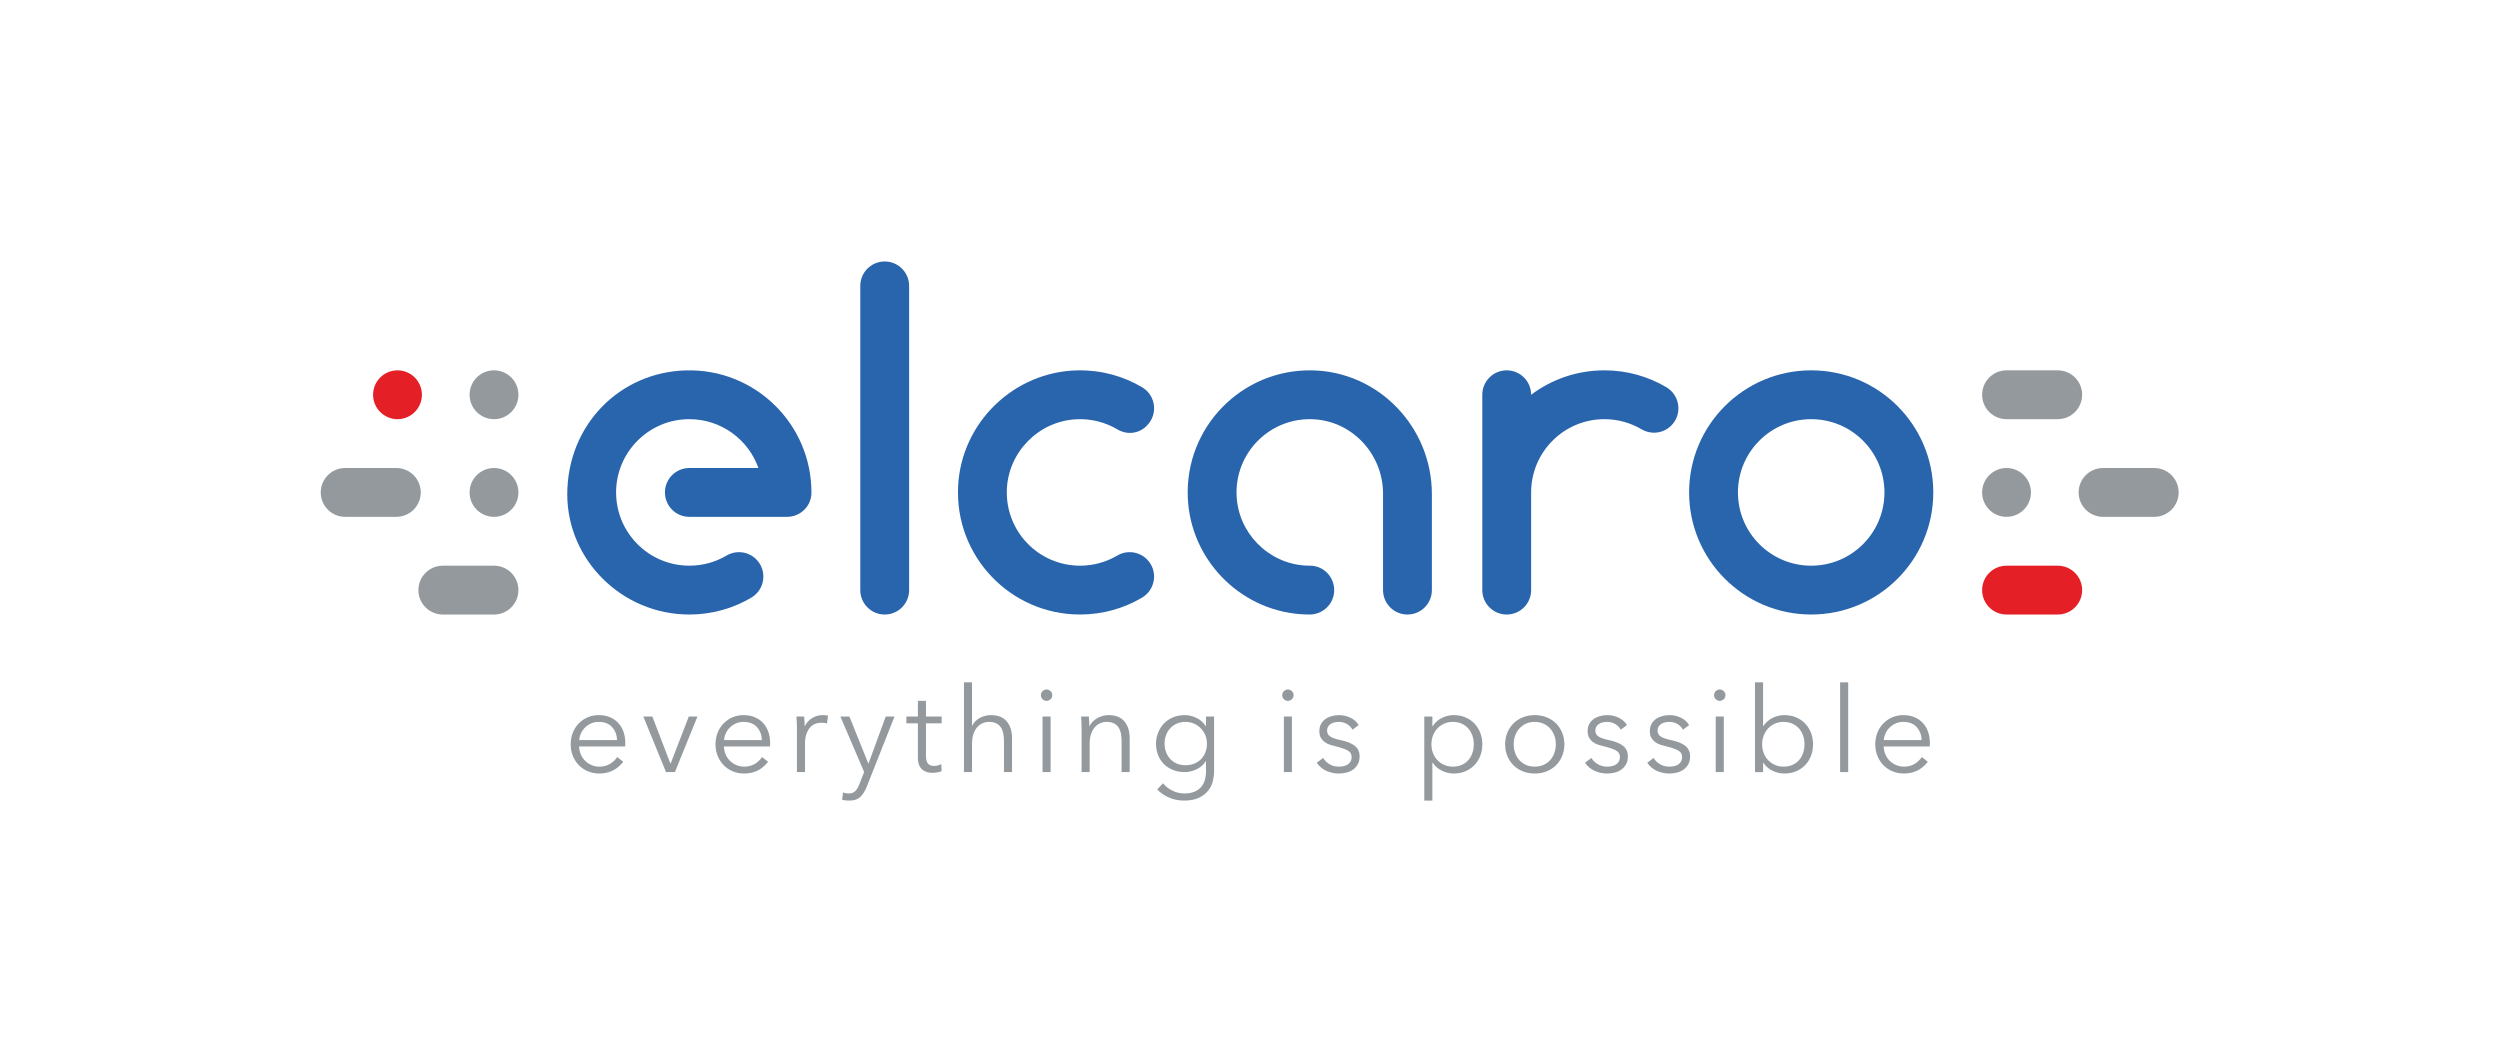 <?xml version="1.0" encoding="UTF-8" standalone="no"?>
<svg
   xmlns:dc="http://purl.org/dc/elements/1.1/"
   xmlns:cc="http://creativecommons.org/ns#"
   xmlns:rdf="http://www.w3.org/1999/02/22-rdf-syntax-ns#"
   xmlns:svg="http://www.w3.org/2000/svg"
   xmlns="http://www.w3.org/2000/svg"
   viewBox="0 0 891.596 378.675"
   height="378.675"
   width="891.596"
   xml:space="preserve"
   id="svg2"
   version="1.1"><defs
     id="defs6"><clipPath
       id="clipPath18"
       clipPathUnits="userSpaceOnUse"><path
         id="path16"
         d="M 0,284.006 H 668.697 V 0 H 0 Z" /></clipPath></defs><g
     transform="matrix(1.333,0,0,-1.333,0,378.675)"
     id="g10"><g
       id="g12"><g
         clip-path="url(#clipPath18)"
         id="g14"><g
           transform="translate(85.81,152.33)"
           id="g20"><path
             id="path22"
             style="fill:#93999d;fill-opacity:1;fill-rule:nonzero;stroke:none"
             d="m 0,0 v 0 c 0,3.608 2.925,6.533 6.533,6.533 h 13.694 c 3.608,0 6.533,-2.925 6.533,-6.533 0,-3.608 -2.925,-6.533 -6.533,-6.533 H 6.533 C 2.925,-6.533 0,-3.608 0,0" /></g><g
           transform="translate(556.127,152.33)"
           id="g24"><path
             id="path26"
             style="fill:#93999d;fill-opacity:1;fill-rule:nonzero;stroke:none"
             d="m 0,0 v 0 c 0,3.608 2.925,6.533 6.533,6.533 h 13.695 c 3.607,0 6.533,-2.925 6.533,-6.533 0,-3.608 -2.926,-6.533 -6.533,-6.533 H 6.533 C 2.925,-6.533 0,-3.608 0,0" /></g><g
           transform="translate(530.309,178.462)"
           id="g28"><path
             id="path30"
             style="fill:#93999d;fill-opacity:1;fill-rule:nonzero;stroke:none"
             d="m 0,0 v 0 c 0,3.608 2.925,6.533 6.533,6.533 h 13.694 c 3.608,0 6.533,-2.925 6.533,-6.533 0,-3.608 -2.925,-6.533 -6.533,-6.533 H 6.533 C 2.925,-6.533 0,-3.608 0,0" /></g><g
           transform="translate(530.309,126.197)"
           id="g32"><path
             id="path34"
             style="fill:#e41f25;fill-opacity:1;fill-rule:nonzero;stroke:none"
             d="m 0,0 v 0 c 0,3.608 2.925,6.533 6.533,6.533 h 13.694 c 3.608,0 6.533,-2.925 6.533,-6.533 0,-3.607 -2.925,-6.533 -6.533,-6.533 H 6.533 C 2.925,-6.533 0,-3.607 0,0" /></g><g
           transform="translate(543.374,152.33)"
           id="g36"><path
             id="path38"
             style="fill:#93999d;fill-opacity:1;fill-rule:nonzero;stroke:none"
             d="m 0,0 c 0,-3.608 -2.925,-6.533 -6.532,-6.533 -3.609,0 -6.533,2.925 -6.533,6.533 0,3.608 2.924,6.533 6.533,6.533 C -2.925,6.533 0,3.608 0,0" /></g><g
           transform="translate(138.702,126.197)"
           id="g40"><path
             id="path42"
             style="fill:#93999d;fill-opacity:1;fill-rule:nonzero;stroke:none"
             d="m 0,0 v 0 c 0,-3.607 -2.925,-6.533 -6.533,-6.533 h -13.694 c -3.608,0 -6.533,2.926 -6.533,6.533 0,3.608 2.925,6.533 6.533,6.533 H -6.533 C -2.925,6.533 0,3.608 0,0" /></g><g
           transform="translate(125.636,178.462)"
           id="g44"><path
             id="path46"
             style="fill:#93999d;fill-opacity:1;fill-rule:nonzero;stroke:none"
             d="m 0,0 c 0,3.608 2.925,6.533 6.533,6.533 3.609,0 6.533,-2.925 6.533,-6.533 0,-3.608 -2.924,-6.533 -6.533,-6.533 C 2.925,-6.533 0,-3.608 0,0" /></g><g
           transform="translate(99.817,178.462)"
           id="g48"><path
             id="path50"
             style="fill:#e41f25;fill-opacity:1;fill-rule:nonzero;stroke:none"
             d="m 0,0 c 0,3.608 2.925,6.533 6.533,6.533 3.609,0 6.533,-2.925 6.533,-6.533 0,-3.608 -2.924,-6.533 -6.533,-6.533 C 2.925,-6.533 0,-3.608 0,0" /></g><g
           transform="translate(138.702,152.33)"
           id="g52"><path
             id="path54"
             style="fill:#93999d;fill-opacity:1;fill-rule:nonzero;stroke:none"
             d="m 0,0 c 0,-3.608 -2.925,-6.533 -6.533,-6.533 -3.608,0 -6.533,2.925 -6.533,6.533 0,3.608 2.925,6.533 6.533,6.533 C -2.925,6.533 0,3.608 0,0" /></g><g
           transform="translate(484.577,132.73)"
           id="g56"><path
             id="path58"
             style="fill:#2965ad;fill-opacity:1;fill-rule:nonzero;stroke:none"
             d="m 0,0 c -10.824,0 -19.6,8.775 -19.6,19.6 0,10.824 8.776,19.599 19.6,19.599 10.824,0 19.6,-8.775 19.6,-19.599 C 19.6,8.775 10.824,0 0,0 m 0,52.266 c -18.041,0 -32.666,-14.625 -32.666,-32.666 0,-18.041 14.625,-32.666 32.666,-32.666 18.041,0 32.666,14.625 32.666,32.666 0,18.041 -14.625,32.666 -32.666,32.666" /></g><g
           transform="translate(288.965,132.73)"
           id="g60"><path
             id="path62"
             style="fill:#2965ad;fill-opacity:1;fill-rule:nonzero;stroke:none"
             d="m 0,0 c -11.078,0 -20.009,9.191 -19.585,20.364 0.382,10.059 8.507,18.298 18.561,18.809 4.046,0.206 7.842,-0.816 11.046,-2.726 2.494,-1.487 5.663,-1.162 7.716,0.891 l 0.161,0.161 c 3.014,3.013 2.38,8.063 -1.287,10.233 C 11.579,50.711 5.678,52.377 -0.621,52.26 -17.65,51.944 -31.728,38.368 -32.62,21.359 -33.607,2.52 -18.624,-13.066 0,-13.066 c 6.044,0 11.704,1.641 16.56,4.503 3.693,2.175 4.372,7.231 1.34,10.262 L 17.888,1.712 C 15.777,3.822 12.511,4.221 9.94,2.704 7.026,0.986 3.628,0 0,0" /></g><g
           transform="translate(429.249,184.995)"
           id="g64"><path
             id="path66"
             style="fill:#2965ad;fill-opacity:1;fill-rule:nonzero;stroke:none"
             d="m 0,0 c -7.354,0 -14.14,-2.432 -19.6,-6.533 0,3.608 -2.924,6.533 -6.533,6.533 -3.608,0 -6.533,-2.925 -6.533,-6.533 v -52.266 c 0,-3.608 2.925,-6.533 6.533,-6.533 3.609,0 6.533,2.925 6.533,6.533 v 26.132 0.001 c 0,10.825 8.775,19.6 19.6,19.6 3.625,0 7.021,-0.985 9.935,-2.701 2.574,-1.517 5.844,-1.12 7.958,0.994 3.035,3.035 2.355,8.099 -1.343,10.276 C 11.696,-1.639 6.039,0 0,0" /></g><g
           transform="translate(236.7,119.663)"
           id="g68"><path
             id="path70"
             style="fill:#2965ad;fill-opacity:1;fill-rule:nonzero;stroke:none"
             d="m 0,0 v 0 c -3.608,0 -6.533,2.926 -6.533,6.533 v 81.393 c 0,3.608 2.925,6.533 6.533,6.533 3.608,0 6.533,-2.925 6.533,-6.533 V 6.533 C 6.533,2.926 3.608,0 0,0" /></g><g
           transform="translate(350.962,184.991)"
           id="g72"><path
             id="path74"
             style="fill:#2965ad;fill-opacity:1;fill-rule:nonzero;stroke:none"
             d="m 0,0 c -18.754,0.301 -33.962,-15.205 -33.173,-34.064 0.686,-16.394 13.647,-29.865 30.003,-31.159 0.867,-0.069 1.727,-0.103 2.579,-0.104 3.63,-0.006 6.587,2.906 6.587,6.535 0,3.589 -2.892,6.541 -6.481,6.531 -0.449,-10e-4 -0.901,0.013 -1.356,0.043 -9.946,0.651 -17.906,8.84 -18.281,18.8 -0.42,11.144 8.47,20.315 19.511,20.356 10.905,0.041 19.673,-9.013 19.673,-19.918 v -25.814 c 0,-3.609 2.925,-6.534 6.534,-6.534 h 0.001 c 3.607,0 6.532,2.926 6.532,6.534 v 25.693 C 32.129,-15.196 17.902,-0.287 0,0" /></g><g
           transform="translate(165.101,86.08)"
           id="g76"><path
             id="path78"
             style="fill:#93999d;fill-opacity:1;fill-rule:nonzero;stroke:none"
             d="M 0,0 C -0.063,1.397 -0.514,2.557 -1.35,3.478 -2.187,4.399 -3.377,4.859 -4.923,4.859 -5.643,4.859 -6.31,4.728 -6.924,4.463 -7.538,4.197 -8.078,3.838 -8.543,3.383 -9.009,2.928 -9.38,2.408 -9.655,1.826 -9.93,1.244 -10.089,0.636 -10.131,0 Z m 2.191,-0.698 v -0.477 c 0,-0.17 -0.01,-0.349 -0.031,-0.54 h -12.323 c 0.021,-0.741 0.169,-1.44 0.444,-2.096 0.276,-0.657 0.656,-1.228 1.144,-1.714 0.487,-0.489 1.058,-0.874 1.715,-1.16 0.656,-0.286 1.365,-0.428 2.128,-0.428 1.122,0 2.09,0.259 2.906,0.777 0.815,0.519 1.434,1.117 1.858,1.795 l 1.619,-1.271 c -0.889,-1.123 -1.868,-1.926 -2.937,-2.414 -1.069,-0.486 -2.218,-0.73 -3.446,-0.73 -1.101,0 -2.123,0.196 -3.065,0.588 -0.942,0.391 -1.752,0.936 -2.43,1.636 -0.677,0.698 -1.212,1.524 -1.604,2.477 -0.392,0.952 -0.587,1.989 -0.587,3.112 0,1.122 0.19,2.16 0.572,3.113 0.381,0.952 0.91,1.778 1.588,2.477 0.677,0.699 1.471,1.243 2.382,1.635 0.91,0.392 1.894,0.588 2.953,0.588 1.165,0 2.192,-0.196 3.081,-0.588 C -0.953,5.69 -0.212,5.161 0.381,4.495 0.974,3.827 1.424,3.05 1.731,2.16 2.038,1.271 2.191,0.317 2.191,-0.698" /></g><g
           transform="translate(180.568,77.506)"
           id="g80"><path
             id="path82"
             style="fill:#93999d;fill-opacity:1;fill-rule:nonzero;stroke:none"
             d="m 0,0 h -2.382 l -6.066,14.863 h 2.414 L -1.207,2.286 h 0.063 l 4.86,12.577 h 2.318 z" /></g><g
           transform="translate(203.848,86.08)"
           id="g84"><path
             id="path86"
             style="fill:#93999d;fill-opacity:1;fill-rule:nonzero;stroke:none"
             d="M 0,0 C -0.063,1.397 -0.514,2.557 -1.35,3.478 -2.187,4.399 -3.377,4.859 -4.923,4.859 -5.643,4.859 -6.31,4.728 -6.924,4.463 -7.538,4.197 -8.078,3.838 -8.543,3.383 -9.01,2.928 -9.38,2.408 -9.655,1.826 -9.931,1.244 -10.089,0.636 -10.131,0 Z m 2.191,-0.698 v -0.477 c 0,-0.17 -0.011,-0.349 -0.031,-0.54 h -12.323 c 0.02,-0.741 0.169,-1.44 0.444,-2.096 0.275,-0.657 0.656,-1.228 1.144,-1.714 0.487,-0.489 1.058,-0.874 1.715,-1.16 0.656,-0.286 1.365,-0.428 2.128,-0.428 1.122,0 2.09,0.259 2.906,0.777 0.814,0.519 1.434,1.117 1.858,1.795 l 1.619,-1.271 c -0.889,-1.123 -1.869,-1.926 -2.938,-2.414 -1.069,-0.486 -2.218,-0.73 -3.445,-0.73 -1.101,0 -2.123,0.196 -3.065,0.588 -0.942,0.391 -1.752,0.936 -2.43,1.636 -0.678,0.698 -1.212,1.524 -1.604,2.477 -0.392,0.952 -0.587,1.989 -0.587,3.112 0,1.122 0.19,2.16 0.571,3.113 0.382,0.952 0.91,1.778 1.588,2.477 0.678,0.699 1.472,1.243 2.383,1.635 0.91,0.392 1.894,0.588 2.953,0.588 1.164,0 2.192,-0.196 3.081,-0.588 C -0.953,5.69 -0.212,5.161 0.381,4.495 0.974,3.827 1.423,3.05 1.731,2.16 2.037,1.271 2.191,0.317 2.191,-0.698" /></g><g
           transform="translate(213.185,90.655)"
           id="g88"><path
             id="path90"
             style="fill:#93999d;fill-opacity:1;fill-rule:nonzero;stroke:none"
             d="M 0,0 C -0.021,0.635 -0.053,1.207 -0.095,1.715 H 1.969 C 2.011,1.312 2.043,0.868 2.064,0.381 2.085,-0.106 2.096,-0.509 2.096,-0.826 H 2.16 c 0.423,0.868 1.058,1.572 1.905,2.112 0.847,0.54 1.8,0.81 2.859,0.81 0.275,0 0.524,-0.011 0.746,-0.033 C 7.893,2.043 8.12,2.001 8.353,1.937 L 8.067,-0.127 C 7.94,-0.085 7.728,-0.043 7.432,0 7.135,0.042 6.839,0.063 6.542,0.063 5.971,0.063 5.42,-0.042 4.891,-0.254 4.362,-0.466 3.901,-0.798 3.51,-1.252 3.118,-1.706 2.8,-2.286 2.557,-2.994 2.313,-3.702 2.191,-4.553 2.191,-5.545 v -7.603 H 0.032 V -1.557 C 0.032,-1.155 0.021,-0.636 0,0" /></g><g
           transform="translate(232.304,79.823)"
           id="g92"><path
             id="path94"
             style="fill:#93999d;fill-opacity:1;fill-rule:nonzero;stroke:none"
             d="m 0,0 h 0.064 l 4.605,12.546 h 2.35 l -7.4,-18.707 C -0.826,-7.305 -1.392,-8.22 -2.08,-8.908 -2.769,-9.596 -3.758,-9.94 -5.05,-9.94 c -0.656,0 -1.302,0.063 -1.937,0.19 l 0.222,1.97 c 0.509,-0.17 1.037,-0.255 1.588,-0.255 0.741,0 1.323,0.228 1.747,0.683 0.423,0.456 0.794,1.107 1.112,1.954 l 1.207,3.112 -6.352,14.832 h 2.413 z" /></g><g
           transform="translate(251.931,90.559)"
           id="g96"><path
             id="path98"
             style="fill:#93999d;fill-opacity:1;fill-rule:nonzero;stroke:none"
             d="m 0,0 h -4.192 v -8.671 c 0,-0.55 0.052,-1.006 0.158,-1.365 0.106,-0.36 0.26,-0.641 0.461,-0.842 0.201,-0.201 0.439,-0.339 0.715,-0.412 0.275,-0.075 0.571,-0.111 0.889,-0.111 0.296,0 0.608,0.042 0.937,0.127 0.328,0.084 0.64,0.2 0.937,0.349 L 0,-12.799 c -0.381,-0.148 -0.778,-0.26 -1.191,-0.334 -0.413,-0.073 -0.863,-0.11 -1.35,-0.11 -0.402,0 -0.826,0.053 -1.27,0.158 -0.445,0.106 -0.857,0.307 -1.239,0.604 -0.381,0.295 -0.694,0.698 -0.937,1.207 -0.243,0.507 -0.365,1.174 -0.365,2.001 V 0 h -3.081 v 1.811 h 3.081 v 4.192 h 2.16 V 1.811 H 0 Z" /></g><g
           transform="translate(260.124,89.923)"
           id="g100"><path
             id="path102"
             style="fill:#93999d;fill-opacity:1;fill-rule:nonzero;stroke:none"
             d="m 0,0 c 0.402,0.868 1.069,1.557 2.001,2.064 0.932,0.509 1.927,0.763 2.985,0.763 1.885,0 3.298,-0.561 4.241,-1.683 0.941,-1.123 1.413,-2.604 1.413,-4.447 v -9.114 H 8.48 v 8.226 c 0,0.783 -0.063,1.492 -0.19,2.128 C 8.163,-1.429 7.945,-0.884 7.639,-0.428 7.331,0.026 6.918,0.382 6.4,0.636 5.88,0.89 5.229,1.017 4.447,1.017 3.875,1.017 3.319,0.9 2.779,0.667 2.239,0.435 1.757,0.08 1.334,-0.396 0.91,-0.873 0.572,-1.477 0.318,-2.207 0.063,-2.938 -0.063,-3.8 -0.063,-4.795 v -7.622 h -2.16 v 24.01 h 2.16 L -0.063,0 Z" /></g><path
           id="path104"
           style="fill:#93999d;fill-opacity:1;fill-rule:nonzero;stroke:none"
           d="m 281.086,77.506 h -2.16 v 14.863 h 2.16 z m 0.444,20.58 c 0,-0.445 -0.159,-0.81 -0.476,-1.095 -0.318,-0.287 -0.667,-0.429 -1.048,-0.429 -0.381,0 -0.731,0.142 -1.048,0.429 -0.318,0.285 -0.477,0.65 -0.477,1.095 0,0.445 0.159,0.81 0.477,1.096 0.317,0.285 0.667,0.429 1.048,0.429 0.381,0 0.73,-0.144 1.048,-0.429 0.317,-0.286 0.476,-0.651 0.476,-1.096" /><g
           transform="translate(291.312,92.369)"
           id="g106"><path
             id="path108"
             style="fill:#93999d;fill-opacity:1;fill-rule:nonzero;stroke:none"
             d="m 0,0 c 0.042,-0.402 0.074,-0.847 0.095,-1.334 0.021,-0.487 0.032,-0.89 0.032,-1.207 H 0.19 c 0.424,0.868 1.112,1.572 2.065,2.112 0.953,0.54 1.958,0.81 3.017,0.81 1.884,0 3.298,-0.562 4.24,-1.684 0.942,-1.122 1.413,-2.603 1.413,-4.446 v -9.114 H 8.766 v 8.225 c 0,0.784 -0.064,1.492 -0.191,2.128 -0.127,0.635 -0.344,1.18 -0.651,1.636 -0.307,0.454 -0.72,0.81 -1.238,1.063 C 6.167,-1.557 5.515,-1.43 4.732,-1.43 4.161,-1.43 3.605,-1.546 3.065,-1.779 2.525,-2.012 2.043,-2.366 1.62,-2.843 1.196,-3.319 0.857,-3.923 0.604,-4.653 0.349,-5.384 0.222,-6.246 0.222,-7.241 v -7.622 h -2.159 v 11.592 c 0,0.401 -0.011,0.92 -0.032,1.556 C -1.99,-1.08 -2.022,-0.508 -2.064,0 Z" /></g><g
           transform="translate(311.575,85.128)"
           id="g110"><path
             id="path112"
             style="fill:#93999d;fill-opacity:1;fill-rule:nonzero;stroke:none"
             d="M 0,0 C 0,-0.784 0.127,-1.524 0.381,-2.224 0.635,-2.922 1,-3.536 1.477,-4.065 c 0.476,-0.53 1.064,-0.949 1.762,-1.255 0.699,-0.307 1.493,-0.46 2.383,-0.46 0.825,0 1.587,0.136 2.286,0.413 0.699,0.274 1.302,0.667 1.81,1.175 0.509,0.507 0.906,1.116 1.192,1.826 0.285,0.709 0.428,1.497 0.428,2.366 0,0.783 -0.143,1.524 -0.428,2.223 C 10.624,2.922 10.227,3.535 9.718,4.064 9.21,4.594 8.607,5.018 7.908,5.336 7.209,5.653 6.447,5.812 5.622,5.812 4.732,5.812 3.938,5.653 3.239,5.336 2.541,5.018 1.953,4.594 1.477,4.064 1,3.535 0.635,2.922 0.381,2.223 0.127,1.524 0,0.783 0,0 m -0.413,-10.607 c 0.593,-0.763 1.403,-1.409 2.43,-1.938 1.026,-0.529 2.112,-0.795 3.255,-0.795 1.059,0 1.958,0.154 2.7,0.461 0.741,0.308 1.339,0.726 1.794,1.255 0.455,0.529 0.789,1.148 1.001,1.857 0.211,0.71 0.317,1.467 0.317,2.272 V -4.7 H 11.021 C 10.449,-5.633 9.639,-6.353 8.591,-6.86 7.543,-7.368 6.479,-7.622 5.399,-7.622 c -1.165,0 -2.218,0.189 -3.16,0.571 -0.942,0.381 -1.747,0.905 -2.414,1.572 -0.667,0.667 -1.186,1.466 -1.556,2.398 -0.371,0.932 -0.556,1.937 -0.556,3.018 0,1.058 0.185,2.052 0.556,2.985 0.37,0.932 0.889,1.747 1.556,2.445 0.667,0.699 1.472,1.249 2.414,1.652 0.942,0.402 1.995,0.603 3.16,0.603 1.08,0 2.139,-0.254 3.176,-0.763 1.037,-0.507 1.853,-1.238 2.446,-2.19 h 0.063 v 2.572 h 2.16 V -7.495 c 0,-0.805 -0.112,-1.662 -0.334,-2.573 -0.222,-0.911 -0.635,-1.746 -1.238,-2.509 -0.604,-0.763 -1.424,-1.398 -2.462,-1.905 -1.037,-0.509 -2.381,-0.763 -4.033,-0.763 -1.377,0 -2.689,0.265 -3.938,0.794 -1.25,0.529 -2.319,1.26 -3.208,2.191 z" /></g><path
           id="path114"
           style="fill:#93999d;fill-opacity:1;fill-rule:nonzero;stroke:none"
           d="m 345.653,77.506 h -2.159 v 14.863 h 2.159 z m 0.444,20.58 c 0,-0.445 -0.158,-0.81 -0.476,-1.095 -0.318,-0.287 -0.667,-0.429 -1.048,-0.429 -0.381,0 -0.731,0.142 -1.048,0.429 -0.318,0.285 -0.477,0.65 -0.477,1.095 0,0.445 0.159,0.81 0.477,1.096 0.317,0.285 0.667,0.429 1.048,0.429 0.381,0 0.73,-0.144 1.048,-0.429 0.318,-0.286 0.476,-0.651 0.476,-1.096" /><g
           transform="translate(361.85,88.844)"
           id="g116"><path
             id="path118"
             style="fill:#93999d;fill-opacity:1;fill-rule:nonzero;stroke:none"
             d="M 0,0 C -0.317,0.614 -0.799,1.116 -1.444,1.509 -2.091,1.9 -2.826,2.096 -3.652,2.096 -4.033,2.096 -4.414,2.053 -4.795,1.969 -5.177,1.884 -5.516,1.746 -5.812,1.556 -6.108,1.365 -6.347,1.122 -6.526,0.825 c -0.18,-0.296 -0.27,-0.645 -0.27,-1.048 0,-0.698 0.285,-1.233 0.858,-1.603 0.571,-0.371 1.471,-0.683 2.699,-0.938 1.758,-0.36 3.053,-0.883 3.89,-1.571 0.836,-0.688 1.255,-1.615 1.255,-2.779 0,-0.848 -0.165,-1.562 -0.492,-2.144 -0.329,-0.583 -0.758,-1.059 -1.286,-1.43 -0.53,-0.37 -1.128,-0.634 -1.795,-0.793 -0.667,-0.159 -1.34,-0.239 -2.017,-0.239 -1.123,0 -2.212,0.234 -3.271,0.699 -1.059,0.466 -1.927,1.196 -2.605,2.192 l 1.715,1.27 c 0.382,-0.657 0.943,-1.207 1.684,-1.651 0.741,-0.445 1.557,-0.667 2.445,-0.667 0.466,0 0.91,0.042 1.334,0.126 0.424,0.085 0.794,0.233 1.112,0.445 0.318,0.211 0.572,0.482 0.762,0.81 0.191,0.328 0.286,0.736 0.286,1.223 0,0.783 -0.377,1.371 -1.128,1.762 -0.752,0.392 -1.837,0.757 -3.254,1.096 -0.446,0.106 -0.917,0.238 -1.414,0.397 -0.498,0.16 -0.959,0.392 -1.381,0.699 -0.424,0.306 -0.774,0.693 -1.048,1.16 -0.277,0.465 -0.413,1.048 -0.413,1.746 0,0.762 0.147,1.413 0.444,1.953 0.296,0.54 0.693,0.984 1.191,1.334 0.497,0.35 1.064,0.608 1.7,0.778 0.634,0.169 1.291,0.254 1.968,0.254 1.037,0 2.043,-0.233 3.017,-0.699 C 0.434,2.742 1.164,2.085 1.652,1.238 Z" /></g><g
           transform="translate(394.308,84.938)"
           id="g120"><path
             id="path122"
             style="fill:#93999d;fill-opacity:1;fill-rule:nonzero;stroke:none"
             d="M 0,0 C 0,0.825 -0.127,1.604 -0.381,2.334 -0.635,3.064 -1,3.699 -1.477,4.24 -1.953,4.779 -2.54,5.208 -3.239,5.526 -3.938,5.844 -4.731,6.002 -5.621,6.002 -6.447,6.002 -7.209,5.849 -7.908,5.542 -8.606,5.234 -9.21,4.812 -9.718,4.271 -10.227,3.731 -10.623,3.097 -10.909,2.366 -11.195,1.636 -11.338,0.847 -11.338,0 c 0,-0.848 0.143,-1.636 0.429,-2.366 0.286,-0.731 0.682,-1.362 1.191,-1.89 0.508,-0.53 1.112,-0.948 1.81,-1.255 0.699,-0.307 1.461,-0.46 2.287,-0.46 0.89,0 1.683,0.153 2.382,0.46 0.699,0.307 1.286,0.731 1.762,1.271 0.477,0.54 0.842,1.175 1.096,1.905 C -0.127,-1.604 0,-0.826 0,0 m -11.084,-15.055 h -2.159 V 7.432 h 2.159 V 4.859 h 0.096 c 0.613,0.974 1.433,1.709 2.461,2.207 1.027,0.497 2.069,0.746 3.129,0.746 1.164,0 2.217,-0.201 3.159,-0.603 C -1.297,6.807 -0.492,6.257 0.175,5.558 0.842,4.859 1.36,4.033 1.731,3.08 2.102,2.128 2.287,1.101 2.287,0 2.287,-1.102 2.102,-2.128 1.731,-3.081 1.36,-4.034 0.842,-4.859 0.175,-5.559 -0.492,-6.257 -1.297,-6.808 -2.239,-7.21 c -0.942,-0.401 -1.995,-0.603 -3.159,-0.603 -1.06,0 -2.102,0.25 -3.129,0.747 -1.028,0.497 -1.848,1.211 -2.461,2.143 h -0.096 z" /></g><g
           transform="translate(416.254,84.938)"
           id="g124"><path
             id="path126"
             style="fill:#93999d;fill-opacity:1;fill-rule:nonzero;stroke:none"
             d="M 0,0 C 0,0.825 -0.133,1.604 -0.397,2.334 -0.662,3.064 -1.038,3.699 -1.524,4.24 -2.012,4.779 -2.604,5.208 -3.303,5.526 -4.002,5.844 -4.785,6.002 -5.653,6.002 -6.521,6.002 -7.3,5.844 -7.987,5.526 -8.676,5.208 -9.264,4.779 -9.75,4.24 -10.237,3.699 -10.613,3.064 -10.878,2.334 -11.143,1.604 -11.274,0.825 -11.274,0 c 0,-0.826 0.131,-1.604 0.396,-2.335 0.265,-0.73 0.641,-1.365 1.128,-1.905 0.486,-0.54 1.074,-0.964 1.763,-1.271 0.687,-0.307 1.466,-0.46 2.334,-0.46 0.868,0 1.651,0.153 2.35,0.46 0.699,0.307 1.291,0.731 1.779,1.271 0.486,0.54 0.862,1.175 1.127,1.905 C -0.133,-1.604 0,-0.826 0,0 m 2.287,0 c 0,-1.123 -0.196,-2.16 -0.588,-3.112 -0.392,-0.953 -0.936,-1.78 -1.636,-2.478 -0.698,-0.699 -1.535,-1.244 -2.508,-1.636 -0.975,-0.391 -2.044,-0.587 -3.208,-0.587 -1.144,0 -2.202,0.196 -3.176,0.587 -0.975,0.392 -1.811,0.937 -2.509,1.636 -0.699,0.698 -1.244,1.525 -1.636,2.478 -0.392,0.952 -0.588,1.989 -0.588,3.112 0,1.121 0.196,2.159 0.588,3.112 0.392,0.952 0.937,1.779 1.636,2.478 0.698,0.698 1.534,1.243 2.509,1.635 0.974,0.391 2.032,0.587 3.176,0.587 1.164,0 2.233,-0.196 3.208,-0.587 C -1.472,6.833 -0.635,6.288 0.063,5.59 0.763,4.891 1.307,4.064 1.699,3.112 2.091,2.159 2.287,1.121 2.287,0" /></g><g
           transform="translate(433.626,88.844)"
           id="g128"><path
             id="path130"
             style="fill:#93999d;fill-opacity:1;fill-rule:nonzero;stroke:none"
             d="M 0,0 C -0.317,0.614 -0.799,1.116 -1.444,1.509 -2.091,1.9 -2.826,2.096 -3.652,2.096 -4.033,2.096 -4.414,2.053 -4.796,1.969 -5.177,1.884 -5.516,1.746 -5.812,1.556 -6.108,1.365 -6.347,1.122 -6.526,0.825 -6.706,0.529 -6.797,0.18 -6.797,-0.223 c 0,-0.698 0.286,-1.233 0.859,-1.603 0.571,-0.371 1.47,-0.683 2.699,-0.938 1.757,-0.36 3.053,-0.883 3.89,-1.571 0.836,-0.688 1.254,-1.615 1.254,-2.779 0,-0.848 -0.164,-1.562 -0.492,-2.144 -0.328,-0.583 -0.757,-1.059 -1.286,-1.43 -0.529,-0.37 -1.127,-0.634 -1.794,-0.793 -0.667,-0.159 -1.34,-0.239 -2.017,-0.239 -1.123,0 -2.212,0.234 -3.271,0.699 -1.059,0.466 -1.927,1.196 -2.605,2.192 l 1.715,1.27 c 0.382,-0.657 0.943,-1.207 1.684,-1.651 0.741,-0.445 1.557,-0.667 2.445,-0.667 0.466,0 0.91,0.042 1.334,0.126 0.423,0.085 0.794,0.233 1.111,0.445 0.319,0.211 0.573,0.482 0.763,0.81 0.191,0.328 0.286,0.736 0.286,1.223 0,0.783 -0.377,1.371 -1.128,1.762 -0.752,0.392 -1.837,0.757 -3.254,1.096 -0.446,0.106 -0.917,0.238 -1.415,0.397 -0.497,0.16 -0.958,0.392 -1.38,0.699 -0.424,0.306 -0.774,0.693 -1.049,1.16 -0.276,0.465 -0.412,1.048 -0.412,1.746 0,0.762 0.147,1.413 0.444,1.953 0.296,0.54 0.693,0.984 1.191,1.334 0.497,0.35 1.064,0.608 1.699,0.778 0.635,0.169 1.292,0.254 1.969,0.254 1.037,0 2.043,-0.233 3.017,-0.699 C 0.434,2.742 1.164,2.085 1.651,1.238 Z" /></g><g
           transform="translate(450.268,88.844)"
           id="g132"><path
             id="path134"
             style="fill:#93999d;fill-opacity:1;fill-rule:nonzero;stroke:none"
             d="M 0,0 C -0.317,0.614 -0.799,1.116 -1.444,1.509 -2.091,1.9 -2.826,2.096 -3.652,2.096 -4.033,2.096 -4.414,2.053 -4.796,1.969 -5.177,1.884 -5.516,1.746 -5.812,1.556 -6.108,1.365 -6.347,1.122 -6.526,0.825 c -0.18,-0.296 -0.27,-0.645 -0.27,-1.048 0,-0.698 0.285,-1.233 0.858,-1.603 0.571,-0.371 1.47,-0.683 2.699,-0.938 1.757,-0.36 3.053,-0.883 3.89,-1.571 0.836,-0.688 1.255,-1.615 1.255,-2.779 0,-0.848 -0.165,-1.562 -0.493,-2.144 -0.328,-0.583 -0.757,-1.059 -1.286,-1.43 -0.529,-0.37 -1.127,-0.634 -1.794,-0.793 -0.667,-0.159 -1.34,-0.239 -2.017,-0.239 -1.123,0 -2.212,0.234 -3.271,0.699 -1.059,0.466 -1.927,1.196 -2.605,2.192 l 1.715,1.27 c 0.382,-0.657 0.943,-1.207 1.684,-1.651 0.741,-0.445 1.557,-0.667 2.445,-0.667 0.466,0 0.91,0.042 1.334,0.126 0.424,0.085 0.794,0.233 1.111,0.445 0.319,0.211 0.573,0.482 0.763,0.81 0.191,0.328 0.286,0.736 0.286,1.223 0,0.783 -0.377,1.371 -1.128,1.762 -0.752,0.392 -1.837,0.757 -3.254,1.096 -0.446,0.106 -0.917,0.238 -1.415,0.397 -0.497,0.16 -0.958,0.392 -1.38,0.699 -0.424,0.306 -0.774,0.693 -1.049,1.16 -0.276,0.465 -0.412,1.048 -0.412,1.746 0,0.762 0.147,1.413 0.444,1.953 0.296,0.54 0.693,0.984 1.191,1.334 0.497,0.35 1.064,0.608 1.699,0.778 0.635,0.169 1.292,0.254 1.969,0.254 1.037,0 2.043,-0.233 3.017,-0.699 C 0.434,2.742 1.164,2.085 1.651,1.238 Z" /></g><path
           id="path136"
           style="fill:#93999d;fill-opacity:1;fill-rule:nonzero;stroke:none"
           d="m 461.193,77.506 h -2.159 v 14.863 h 2.159 z m 0.445,20.58 c 0,-0.445 -0.159,-0.81 -0.477,-1.095 -0.317,-0.287 -0.667,-0.429 -1.047,-0.429 -0.382,0 -0.732,0.142 -1.049,0.429 -0.318,0.285 -0.476,0.65 -0.476,1.095 0,0.445 0.158,0.81 0.476,1.096 0.317,0.285 0.667,0.429 1.049,0.429 0.38,0 0.73,-0.144 1.047,-0.429 0.318,-0.286 0.477,-0.651 0.477,-1.096" /><g
           transform="translate(482.789,84.938)"
           id="g138"><path
             id="path140"
             style="fill:#93999d;fill-opacity:1;fill-rule:nonzero;stroke:none"
             d="M 0,0 C 0,0.825 -0.127,1.604 -0.381,2.334 -0.635,3.064 -1,3.699 -1.477,4.24 -1.953,4.779 -2.54,5.208 -3.239,5.526 -3.938,5.844 -4.732,6.002 -5.621,6.002 -6.447,6.002 -7.209,5.849 -7.908,5.542 -8.606,5.234 -9.21,4.812 -9.718,4.271 -10.227,3.731 -10.623,3.097 -10.909,2.366 -11.195,1.636 -11.338,0.847 -11.338,0 c 0,-0.848 0.143,-1.636 0.429,-2.366 0.286,-0.731 0.682,-1.362 1.191,-1.89 0.508,-0.53 1.112,-0.948 1.81,-1.255 0.699,-0.307 1.461,-0.46 2.287,-0.46 0.889,0 1.683,0.153 2.382,0.46 0.699,0.307 1.286,0.731 1.762,1.271 0.477,0.54 0.842,1.175 1.096,1.905 C -0.127,-1.604 0,-0.826 0,0 m -11.084,-4.923 v -2.509 h -2.159 v 24.01 h 2.159 V 4.859 h 0.063 c 0.636,0.974 1.461,1.709 2.478,2.207 1.017,0.497 2.064,0.746 3.145,0.746 1.164,0 2.216,-0.201 3.159,-0.603 C -1.297,6.807 -0.492,6.257 0.175,5.558 0.842,4.859 1.36,4.033 1.731,3.08 2.102,2.128 2.287,1.101 2.287,0 2.287,-1.102 2.102,-2.128 1.731,-3.081 1.36,-4.034 0.842,-4.859 0.175,-5.559 -0.492,-6.257 -1.297,-6.808 -2.239,-7.21 c -0.943,-0.401 -1.995,-0.603 -3.159,-0.603 -1.081,0 -2.128,0.244 -3.145,0.73 -1.017,0.487 -1.842,1.207 -2.478,2.16 z" /></g><path
           id="path142"
           style="fill:#93999d;fill-opacity:1;fill-rule:nonzero;stroke:none"
           d="m 494.477,77.506 h -2.159 v 24.01 h 2.159 z" /><g
           transform="translate(514.136,86.08)"
           id="g144"><path
             id="path146"
             style="fill:#93999d;fill-opacity:1;fill-rule:nonzero;stroke:none"
             d="M 0,0 C -0.063,1.397 -0.514,2.557 -1.35,3.478 -2.187,4.399 -3.377,4.859 -4.923,4.859 -5.643,4.859 -6.31,4.728 -6.924,4.463 -7.538,4.197 -8.078,3.838 -8.543,3.383 -9.009,2.928 -9.38,2.408 -9.655,1.826 -9.931,1.244 -10.089,0.636 -10.131,0 Z m 2.191,-0.698 v -0.477 c 0,-0.17 -0.01,-0.349 -0.031,-0.54 h -12.323 c 0.02,-0.741 0.169,-1.44 0.444,-2.096 0.276,-0.657 0.656,-1.228 1.144,-1.714 0.487,-0.489 1.058,-0.874 1.715,-1.16 0.656,-0.286 1.366,-0.428 2.128,-0.428 1.122,0 2.09,0.259 2.906,0.777 0.815,0.519 1.434,1.117 1.858,1.795 l 1.619,-1.271 c -0.888,-1.123 -1.869,-1.926 -2.937,-2.414 -1.069,-0.486 -2.219,-0.73 -3.446,-0.73 -1.101,0 -2.122,0.196 -3.065,0.588 -0.942,0.391 -1.752,0.936 -2.43,1.636 -0.677,0.698 -1.211,1.524 -1.603,2.477 -0.393,0.952 -0.588,1.989 -0.588,3.112 0,1.122 0.19,2.16 0.572,3.113 0.381,0.952 0.909,1.778 1.587,2.477 0.678,0.699 1.472,1.243 2.383,1.635 0.91,0.392 1.895,0.588 2.953,0.588 1.164,0 2.192,-0.196 3.081,-0.588 C -0.953,5.69 -0.212,5.161 0.381,4.495 0.974,3.827 1.424,3.05 1.731,2.16 2.038,1.271 2.191,0.317 2.191,-0.698" /></g><g
           transform="translate(183.642,184.986)"
           id="g148"><path
             id="path150"
             style="fill:#2965ad;fill-opacity:1;fill-rule:nonzero;stroke:none"
             d="m 0,0 c -17.831,-0.421 -31.872,-14.616 -31.872,-33.179 0,-17.519 14.622,-32.144 32.662,-32.144 6.04,0 11.697,1.64 16.55,4.497 3.699,2.178 4.378,7.242 1.343,10.277 -2.114,2.113 -5.384,2.51 -7.958,0.994 -2.913,-1.717 -6.309,-2.701 -9.935,-2.701 H 0.788 c 0,0 -0.001,10e-4 -0.001,10e-4 -10.811,0 -19.596,8.784 -19.596,19.599 0,10.814 8.785,19.599 19.59,19.599 H 0.79 c 8.533,0 15.789,-5.455 18.48,-13.066 H 0.79 c -3.608,0 -6.533,-2.925 -6.533,-6.533 0,-3.609 2.925,-6.533 6.533,-6.533 h 0.001 26.132 c 3.571,0 6.523,2.866 6.533,6.438 v 0.095 C 33.456,-14.353 18.402,0.435 0,0" /></g></g></g></g></svg>